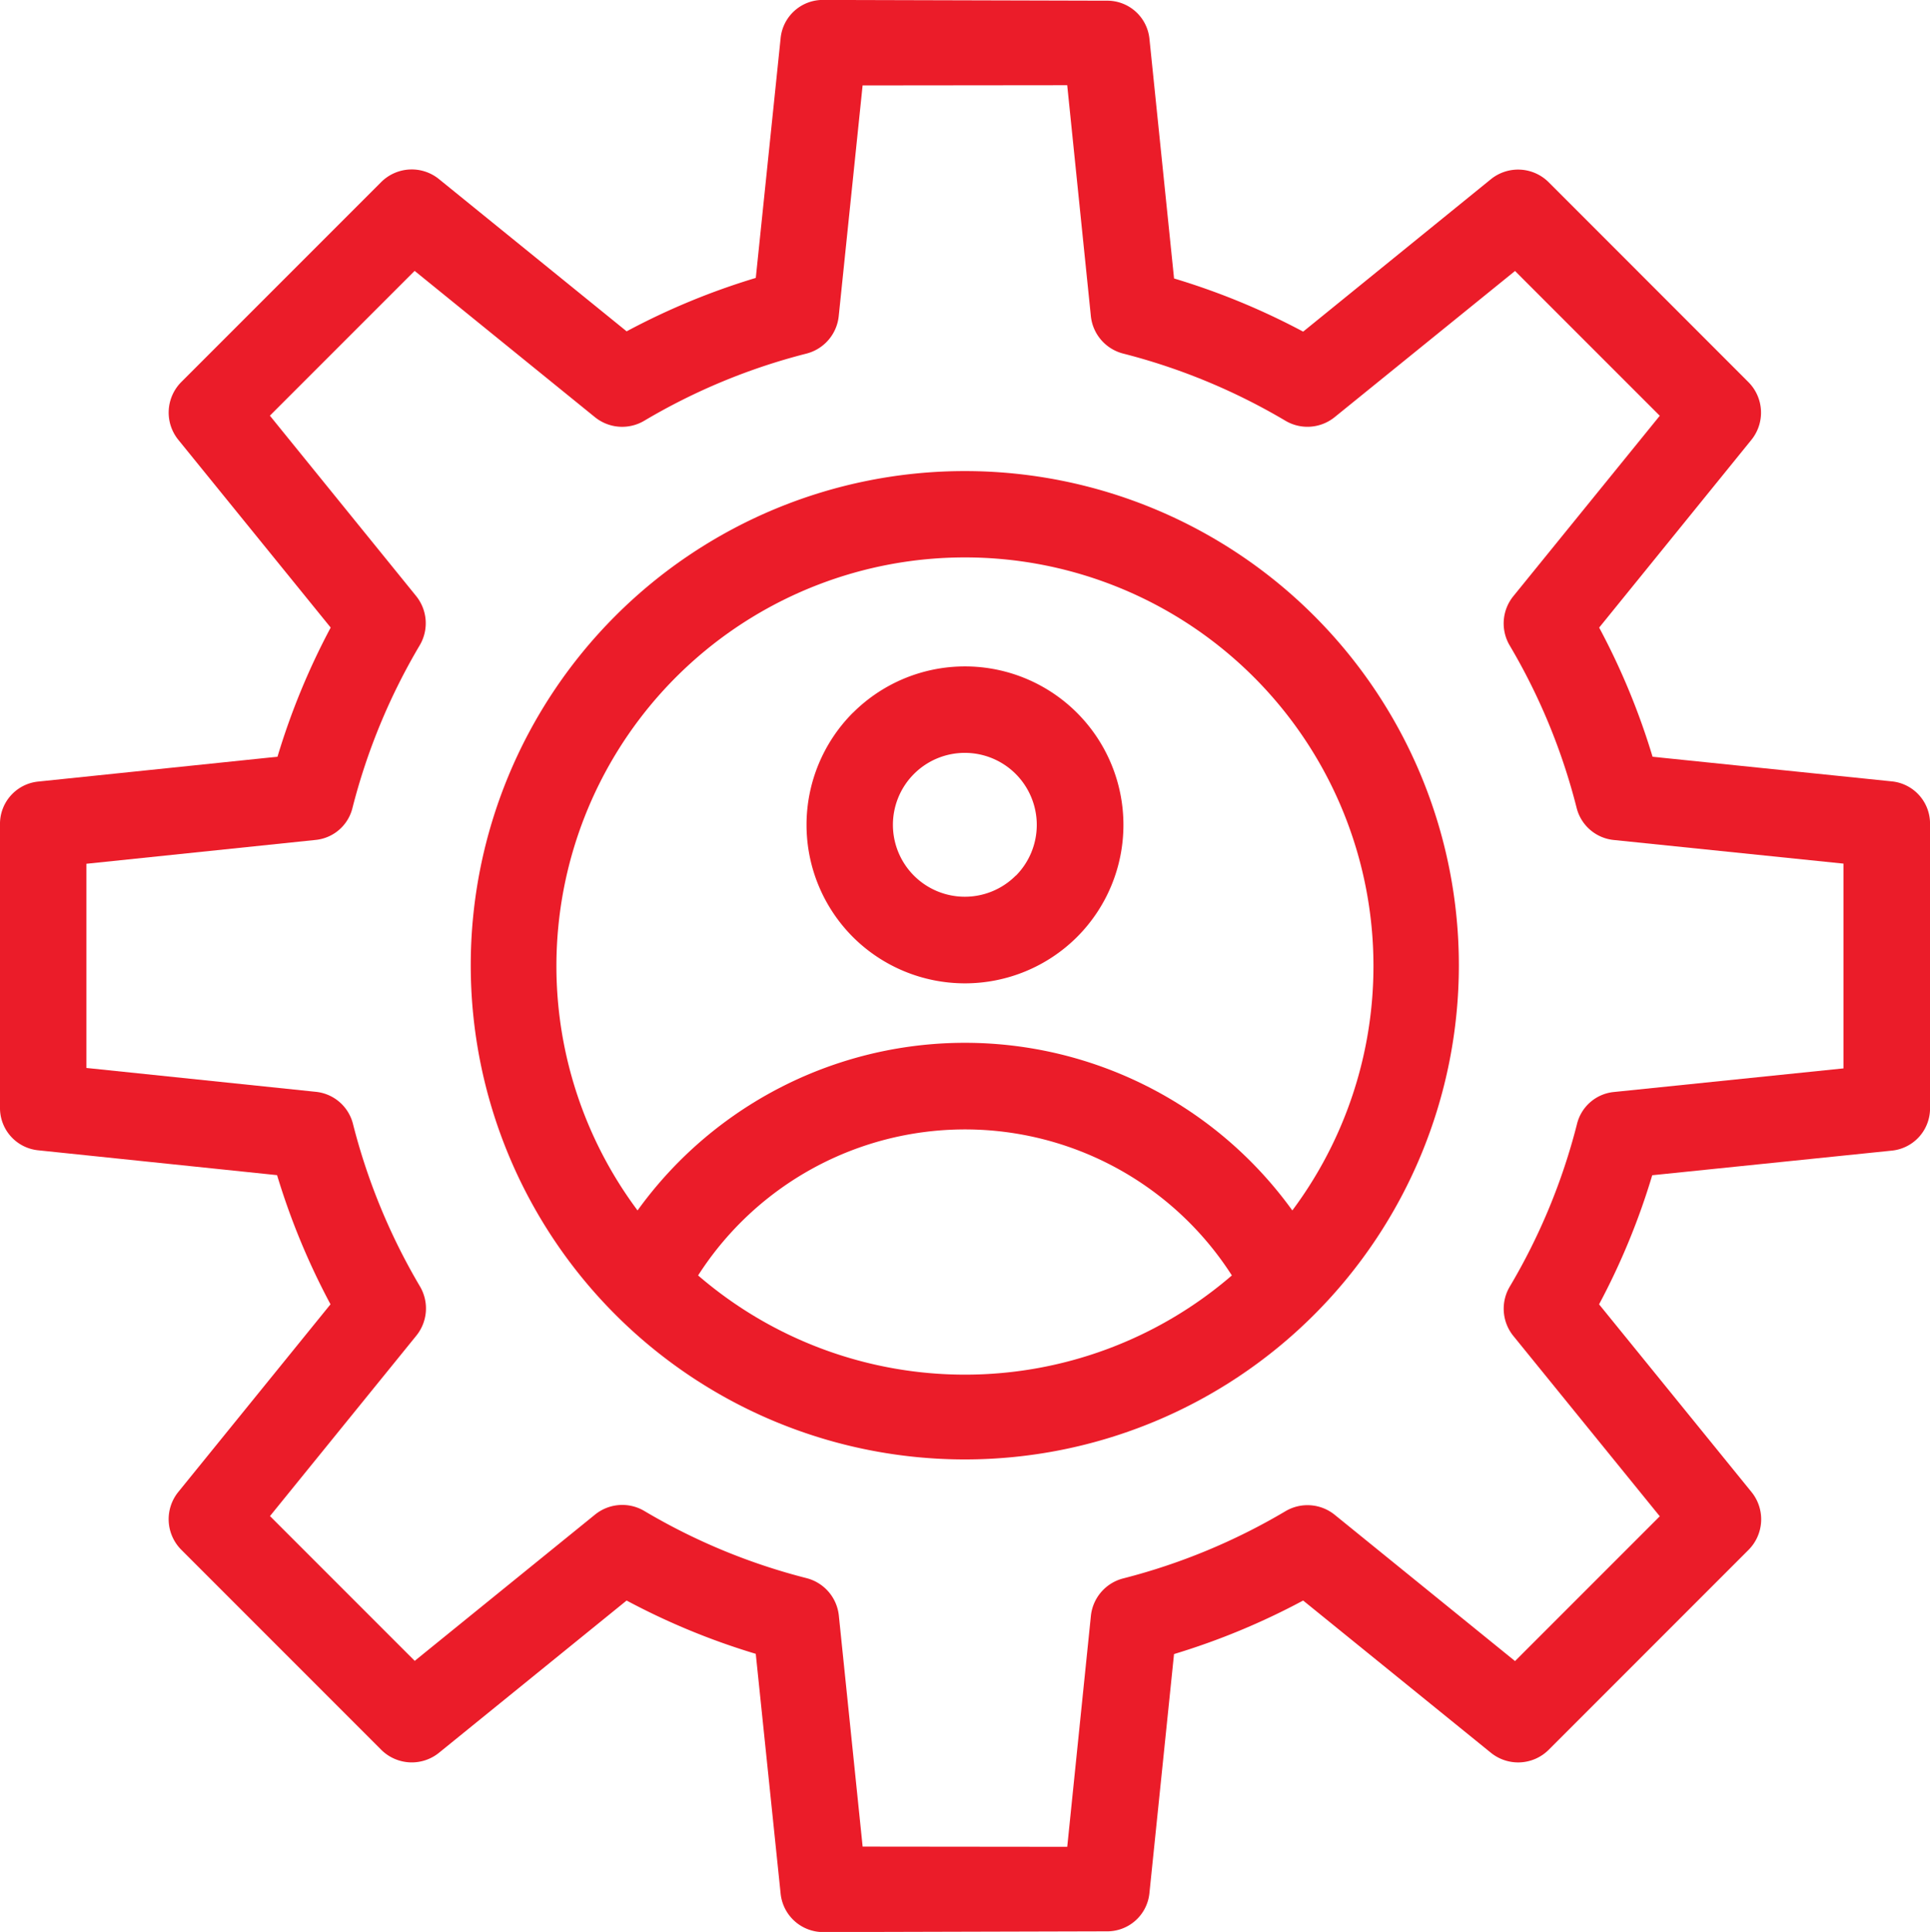<svg xmlns="http://www.w3.org/2000/svg" width="64.001" height="64.05" viewBox="0 0 64.001 64.05">
  <g id="gear" transform="translate(-34.36 -34.437)">
    <path id="Path_33" data-name="Path 33" d="M97.1,60.343l-7.939-.817a23.26,23.26,0,0,0-1.771-4.282l5.047-6.223a1.434,1.434,0,0,0-.1-1.918L85.717,40.48a1.435,1.435,0,0,0-1.919-.1l-6.224,5.052a23.355,23.355,0,0,0-4.281-1.763l-.817-7.954a1.406,1.406,0,0,0-1.428-1.255h0l-9.374-.025a1.406,1.406,0,0,0-1.426,1.253l-.825,7.963a23.275,23.275,0,0,0-4.283,1.771l-6.223-5.047a1.434,1.434,0,0,0-1.918.1L40.374,47.1a1.435,1.435,0,0,0-.1,1.919l5.052,6.224a23.369,23.369,0,0,0-1.764,4.282l-7.948.825A1.409,1.409,0,0,0,34.36,61.78v9.365a1.408,1.408,0,0,0,1.256,1.427l7.932.825a23.384,23.384,0,0,0,1.772,4.282L40.273,83.9a1.435,1.435,0,0,0,.1,1.918L47,92.446a1.435,1.435,0,0,0,1.919.1L55.139,87.5a23.245,23.245,0,0,0,4.283,1.767l.825,7.955a1.42,1.42,0,0,0,1.426,1.27l9.374-.025h0a1.406,1.406,0,0,0,1.428-1.255l.817-7.937A23.372,23.372,0,0,0,77.574,87.5L83.8,92.547a1.435,1.435,0,0,0,1.918-.1l6.624-6.625a1.435,1.435,0,0,0,.1-1.919L87.387,77.68A23.236,23.236,0,0,0,89.15,73.4l7.955-.817a1.407,1.407,0,0,0,1.257-1.428V61.771A1.407,1.407,0,0,0,97.1,60.343Zm-1.614,9.515-7.623.784a1.4,1.4,0,0,0-1.211,1.071,20.407,20.407,0,0,1-2.225,5.377,1.435,1.435,0,0,0,.118,1.639L89.4,84.707l-4.8,4.8-5.978-4.848a1.435,1.435,0,0,0-1.637-.119,20.512,20.512,0,0,1-5.379,2.227,1.435,1.435,0,0,0-1.071,1.244l-.784,7.654-6.785-.007L62.177,88a1.435,1.435,0,0,0-1.07-1.242,20.407,20.407,0,0,1-5.377-2.225,1.435,1.435,0,0,0-1.638.118L48.113,89.5l-4.8-4.8,4.85-5.978a1.435,1.435,0,0,0,.123-1.637,20.5,20.5,0,0,1-2.219-5.379,1.417,1.417,0,0,0-1.227-1.071l-7.616-.792V63.074l7.616-.792a1.4,1.4,0,0,0,1.211-1.07,20.523,20.523,0,0,1,2.226-5.379,1.435,1.435,0,0,0-.119-1.637l-4.848-5.978,4.8-4.8,5.978,4.849a1.435,1.435,0,0,0,1.638.118,20.407,20.407,0,0,1,5.377-2.225,1.435,1.435,0,0,0,1.07-1.242l.792-7.649,6.785-.007.784,7.653a1.435,1.435,0,0,0,1.071,1.244,20.517,20.517,0,0,1,5.379,2.226,1.434,1.434,0,0,0,1.636-.119L84.6,43.421l4.8,4.8L84.546,54.2a1.435,1.435,0,0,0-.122,1.638,20.389,20.389,0,0,1,2.217,5.377,1.416,1.416,0,0,0,1.228,1.07l7.623.784v6.792Z" fill="#eb1c29"/>
    <path id="Path_34" data-name="Path 34" d="M222.276,189.937a5.263,5.263,0,0,0,0,7.435,5.263,5.263,0,0,0,7.432,0,5.255,5.255,0,0,0-7.432-7.432Zm5.4,5.4a2.385,2.385,0,1,1,0-3.37A2.391,2.391,0,0,1,227.679,195.34Z" transform="translate(-159.633 -131.87)" fill="#eb1c29"/>
    <path id="Path_35" data-name="Path 35" d="M159.427,143.271a16.383,16.383,0,1,0,0,32.767h0a16.383,16.383,0,1,0,0-32.767Zm-8.844,26.667h0a10.51,10.51,0,0,1,17.7,0A13.55,13.55,0,0,1,150.583,169.938Zm19.705-2.155a13.383,13.383,0,0,0-21.713,0,13.547,13.547,0,1,1,21.713,0Z" transform="translate(-93.073 -93.216)" fill="#eb1c29"/>
  </g>
</svg>
